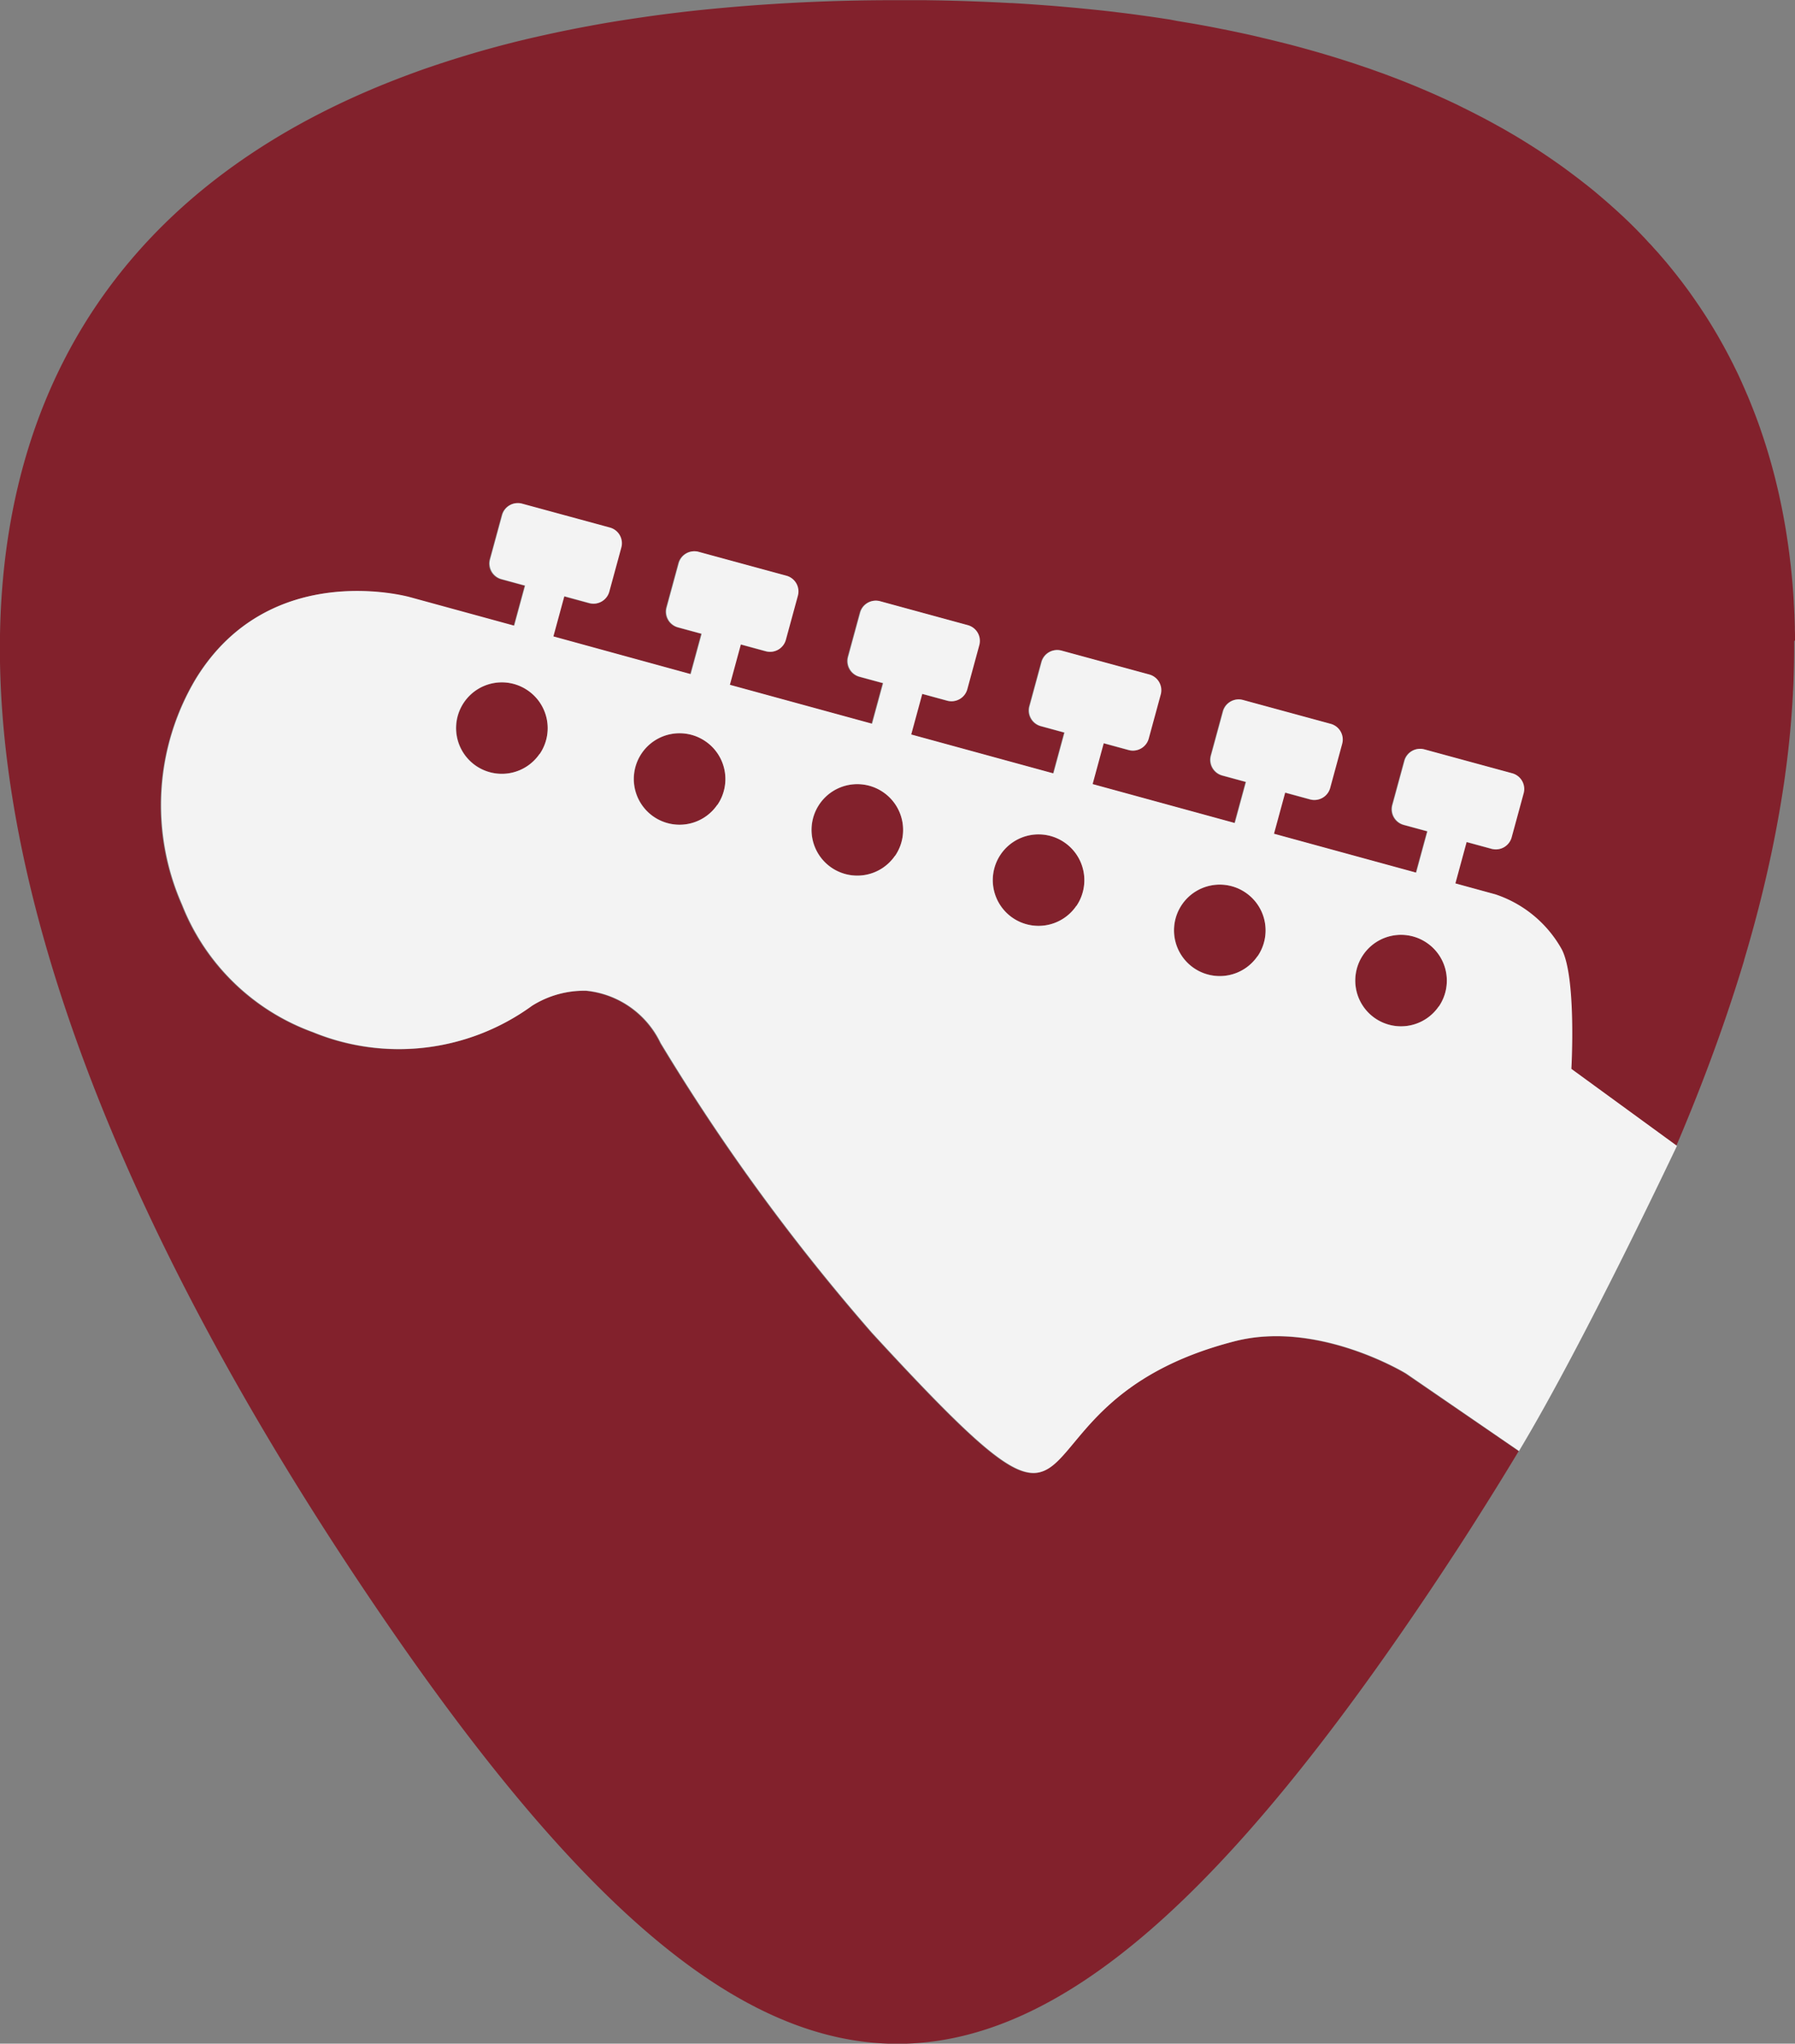 <svg xmlns="http://www.w3.org/2000/svg" width="72.712" height="82.791"><rect width="100%" height="100%" fill="#808080" stroke="none"/><g data-name="Group 77"><g fill="#82212c"><path data-name="Path 8" d="M47.886 36.641a1.853 1.853 0 102.576-.481 1.854 1.854 0 00-2.576.481z"/><path data-name="Path 9" d="M55.228 38.676a1.853 1.853 0 102.576-.481 1.853 1.853 0 00-2.576.481z"/><path data-name="Path 10" d="M72.712 25.935c0-.147 0-.293-.008-.439v-.114q-.006-.211-.014-.419c0-.039 0-.077-.005-.115a20.09 20.09 0 00-.022-.428v-.039q-.041-.706-.116-1.394c0-.029-.006-.057-.009-.086l-.047-.393-.017-.134q-.025-.19-.052-.378l-.02-.131a24.006 24.006 0 00-.06-.387c0-.02-.007-.04-.01-.061q-.107-.646-.245-1.274l-.025-.117q-.04-.177-.082-.351l-.036-.148q-.041-.172-.086-.341a3.241 3.241 0 00-.038-.143c-.031-.116-.062-.233-.095-.348l-.023-.079q-.168-.587-.365-1.157l-.048-.142q-.055-.156-.112-.311l-.06-.161-.116-.3c-.02-.052-.042-.1-.062-.156l-.125-.307c-.014-.035-.03-.069-.044-.1q-.146-.343-.3-.68l-.031-.068c-.046-.1-.092-.193-.14-.29l-.078-.16-.139-.273-.088-.168a22.59 22.59 0 00-.234-.431l-.151-.268-.077-.131q-.157-.27-.324-.535c-.028-.045-.056-.091-.085-.135a17.469 17.469 0 00-.162-.248l-.112-.17-.162-.237-.121-.174-.165-.232-.127-.172c-.057-.076-.113-.153-.171-.228l-.126-.162q-.163-.209-.331-.414l-.139-.17-.18-.21-.15-.174-.182-.2c-.052-.059-.1-.117-.158-.174s-.123-.133-.185-.2-.112-.117-.168-.176l-.185-.192c-.062-.064-.135-.134-.2-.2-.1-.1-.207-.2-.311-.3l-.2-.185c-.064-.06-.13-.118-.195-.177l-.193-.173-.2-.174-.2-.171-.2-.169-.215-.175-.2-.157c-.11-.086-.221-.173-.333-.258l-.241-.181-.251-.186-.207-.148-.237-.166-.214-.147-.244-.163-.214-.141a31.315 31.315 0 00-.268-.171l-.2-.125q-.224-.139-.453-.275l-.183-.106c-.1-.059-.2-.118-.306-.176l-.22-.122-.282-.155-.229-.122-.289-.15-.227-.116-.326-.162-.2-.1q-.255-.122-.515-.242l-.188-.085a38.8 38.8 0 00-.358-.16l-.231-.1-.328-.139-.242-.1-.338-.136-.235-.092-.392-.149-.189-.071q-.285-.1-.575-.206l-.2-.067-.408-.138-.244-.079-.374-.119-.254-.079-.388-.116-.243-.071q-.232-.067-.466-.131l-.171-.048q-.316-.086-.638-.168l-.206-.051-.455-.112-.257-.061-.421-.1-.266-.059-.439-.094-.25-.052-.548-.109-.147-.029q-.347-.066-.7-.128l-.219-.037-.5-.084-.272-.053-.465-.071-.28-.041-.49-.068-.257-.035q-.318-.042-.64-.08L45.16.485Q44.783.44 44.399.4l-.236-.024-.542-.054-.29-.026-.509-.044-.295-.024-.541-.04-.265-.019q-.37-.024-.745-.046h-.065q-.408-.023-.82-.041l-.259-.011-.578-.022-.308-.01-.549-.015-.314-.007-.588-.009h-1.141a76.34 76.34 0 00-7.992.4q-.832.088-1.639.194-.738.1-1.455.211t-1.414.242q-.7.129-1.373.273t-1.331.3q-1.31.319-2.539.7-.614.189-1.208.393-.3.1-.589.208C-5.16 10.892-5.325 34.404 14.7 64.329c16.477 24.624 26.826 24.624 43.3 0q.422-.63.83-1.256l.163-.248q.407-.625.8-1.246l.072-.115q.853-1.344 1.65-2.67v-.008l-4.575-3.134s-3.552-2.182-6.946-1.31c-10.085 2.593-4.467 10.772-14.689-.338a83.182 83.182 0 01-8.565-11.743 3.753 3.753 0 00-3.011-2.118 3.965 3.965 0 00-2.2.611 9.167 9.167 0 01-8.873 1.067 9 9 0 01-5.3-5.16 9.991 9.991 0 01.547-9.137c3.005-4.932 8.678-3.325 8.678-3.325l4.224 1.156.442-1.624-.954-.26a.659.659 0 01-.463-.809l.487-1.788a.659.659 0 01.809-.463l3.556.968a.659.659 0 01.463.809l-.487 1.788a.66.66 0 01-.809.463l-1.013-.276-.443 1.626 5.561 1.522.444-1.634-.954-.259a.66.66 0 01-.463-.809l.487-1.788a.659.659 0 01.809-.463l3.556.968a.66.66 0 01.463.809l-.487 1.787a.659.659 0 01-.809.463l-1.014-.276-.445 1.636 5.76 1.576.448-1.644-.954-.259a.66.66 0 01-.463-.809l.487-1.787a.66.66 0 01.809-.463l3.556.968a.661.661 0 01.463.81l-.487 1.787a.661.661 0 01-.809.463l-1.014-.276-.448 1.646 5.76 1.576.449-1.654-.954-.26a.659.659 0 01-.462-.809l.487-1.788a.659.659 0 01.809-.463l3.556.968a.66.66 0 01.464.809l-.487 1.787a.661.661 0 01-.81.464l-1.013-.276-.45 1.656 5.759 1.577.453-1.665-.954-.259a.659.659 0 01-.463-.809l.487-1.788a.66.66 0 01.809-.463l3.557.968a.659.659 0 01.462.809l-.486 1.788a.66.66 0 01-.809.463l-1.014-.276-.454 1.667 5.759 1.576.456-1.675-.954-.259a.659.659 0 01-.463-.81l.487-1.787a.66.66 0 01.809-.463l3.556.968a.659.659 0 01.463.809l-.486 1.788a.66.66 0 01-.809.463l-1.014-.276-.456 1.677 1.624.445a4.81 4.81 0 012.684 2.228c.6 1.147.389 4.841.389 4.841l4.272 3.12q.136-.319.268-.635l.009-.022q.8-1.919 1.46-3.778l.012-.034q.548-1.546 1-3.049v-.015q.086-.289.169-.576l.014-.05q.424-1.478.75-2.913c0-.015.008-.031.01-.046q.061-.269.119-.536c0-.023.009-.045.015-.068q.3-1.41.508-2.774c0-.024.008-.048.011-.071.025-.166.049-.332.071-.5 0-.028.008-.056.011-.084q.035-.254.066-.506v-.006q.132-1.075.2-2.12l.007-.094.027-.458c0-.033 0-.066.005-.1q.012-.234.021-.468v-.023q.028-.768.022-1.519a.265.265 0 00.035-.044z"/><path data-name="Path 11" d="M33.203 32.572a1.853 1.853 0 102.576-.481 1.854 1.854 0 00-2.576.481z"/><path data-name="Path 12" d="M40.544 34.607a1.854 1.854 0 102.577-.481 1.855 1.855 0 00-2.577.481z"/><path data-name="Path 13" d="M18.806 28.448a1.853 1.853 0 102.576-.482 1.854 1.854 0 00-2.576.482z"/><path data-name="Path 14" d="M26.004 30.51a1.853 1.853 0 102.576-.481 1.853 1.853 0 00-2.576.481z"/></g><path d="M63.654 43.301s.21-3.694-.389-4.841a4.814 4.814 0 00-2.685-2.228l-1.624-.445.456-1.677 1.014.276a.66.66 0 00.809-.463l.487-1.788a.66.66 0 00-.464-.809l-3.556-.968a.66.66 0 00-.809.463l-.487 1.787a.659.659 0 00.463.809l.954.259-.456 1.675-5.759-1.576.454-1.667 1.013.276a.66.66 0 00.809-.463l.486-1.788a.659.659 0 00-.462-.809l-3.556-.968a.659.659 0 00-.809.463l-.487 1.788a.658.658 0 00.463.809l.954.26-.453 1.665-5.759-1.577.45-1.656 1.013.276a.66.66 0 00.81-.463l.487-1.788a.66.66 0 00-.464-.809l-3.556-.968a.66.66 0 00-.809.463l-.486 1.788a.658.658 0 00.462.809l.954.26-.449 1.655-5.76-1.576.448-1.646 1.014.276a.661.661 0 00.81-.463l.486-1.787a.66.66 0 00-.463-.809l-3.554-.97a.659.659 0 00-.809.463l-.487 1.787a.66.66 0 00.463.809l.954.259-.448 1.644-5.76-1.576.445-1.636 1.014.276a.659.659 0 00.809-.463l.487-1.787a.66.66 0 00-.463-.809l-3.556-.968a.659.659 0 00-.809.463l-.487 1.788a.659.659 0 00.463.809l.954.259-.445 1.634-5.561-1.527.443-1.626 1.013.276a.659.659 0 00.809-.463l.487-1.788a.659.659 0 00-.463-.809l-3.556-.968a.659.659 0 00-.809.463l-.487 1.787a.659.659 0 00.463.809l.954.26-.442 1.624-4.224-1.156s-5.673-1.607-8.678 3.325a9.991 9.991 0 00-.547 9.137 9 9 0 005.3 5.16 9.165 9.165 0 008.873-1.067 3.965 3.965 0 012.2-.611 3.753 3.753 0 013.011 2.119 83.131 83.131 0 008.565 11.743c10.223 11.11 4.6 2.931 14.689.338 3.393-.872 6.946 1.31 6.946 1.31l4.567 3.137c2.713-4.512 6.491-12.574 6.4-12.361zm-41.8-12.757a1.853 1.853 0 11-.481-2.577 1.852 1.852 0 01.49 2.577zm7.2 2.061a1.853 1.853 0 11-.481-2.576 1.852 1.852 0 01.489 2.576zm7.2 2.062a1.853 1.853 0 11-.481-2.576 1.853 1.853 0 01.488 2.576zm7.342 2.035a1.853 1.853 0 11-.481-2.576 1.854 1.854 0 01.488 2.576zm7.341 2.035a1.853 1.853 0 11-.481-2.576 1.852 1.852 0 01.488 2.576zm7.342 2.035a1.853 1.853 0 11-.481-2.576 1.852 1.852 0 01.488 2.576z" fill="#f3f3f3"/></g></svg>